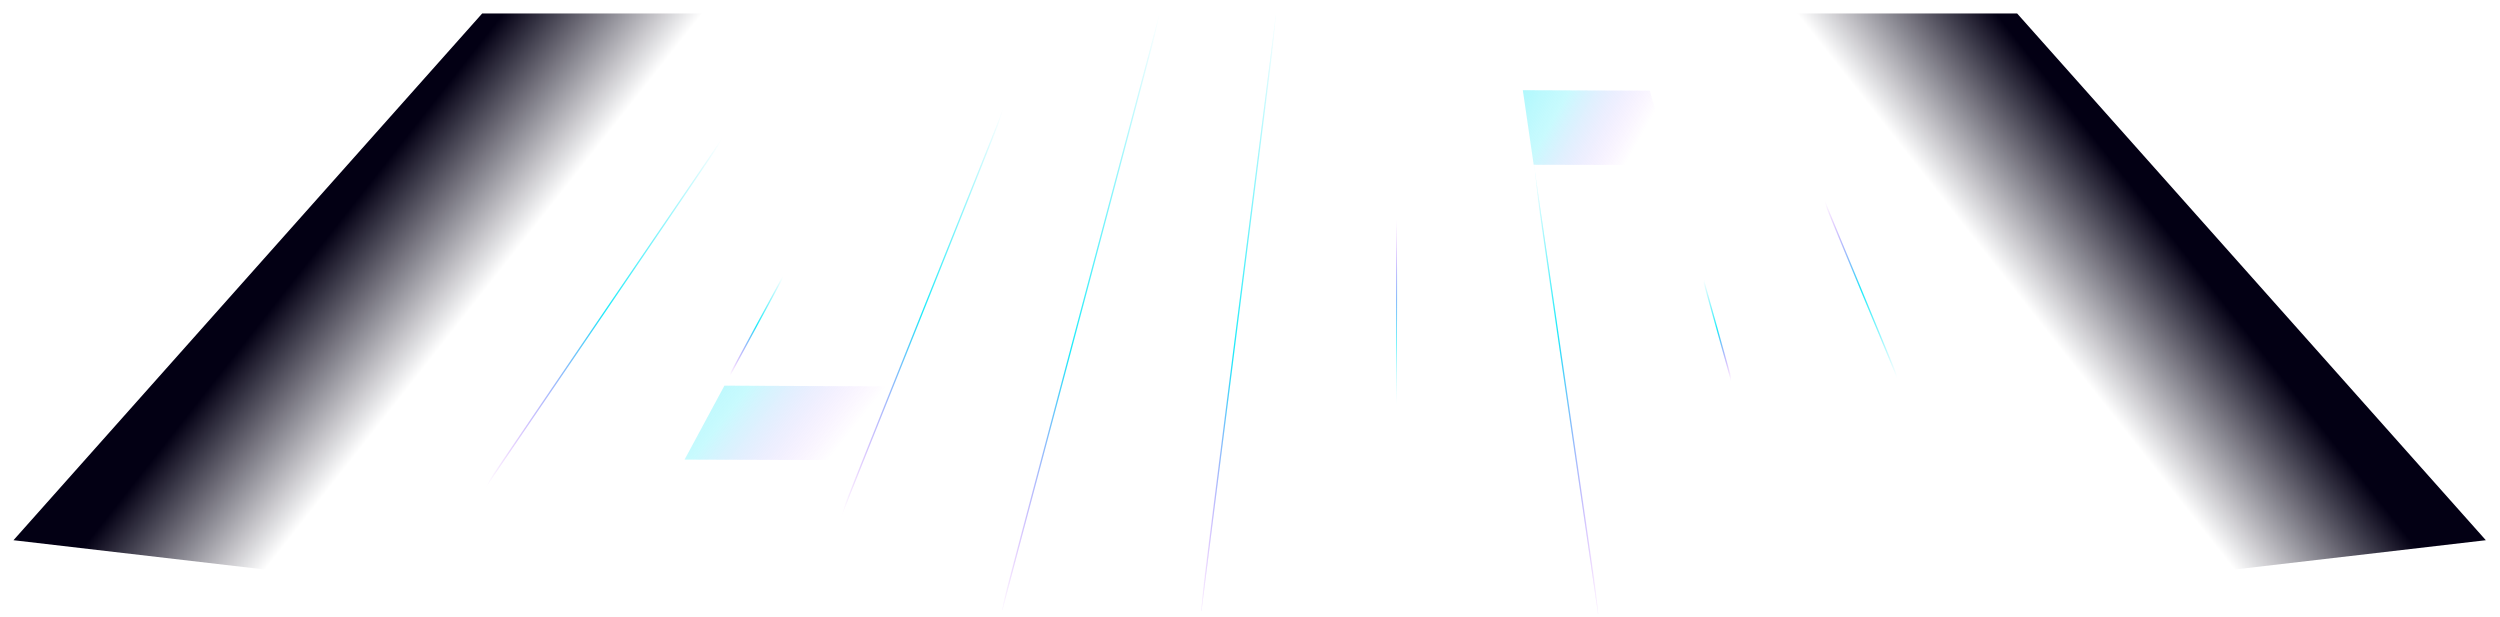 <svg width="1856" height="458" viewBox="0 0 1856 458" fill="none" xmlns="http://www.w3.org/2000/svg">
<path d="M1224.83 67.312L1130.54 66.956L1138.61 122.32L1240.29 122.553L1224.83 67.312Z" fill="url(#paint0_linear_408_28)"/>
<path d="M662.23 286.872L537.821 286.309L508.229 341.206L640.218 341.632L662.23 286.872Z" fill="url(#paint1_linear_408_28)"/>
<path d="M1122.18 11.454L1186.84 455.625" stroke="url(#paint2_linear_408_28)"/>
<path d="M598.703 11.602L299.819 450.314" stroke="url(#paint3_linear_408_28)"/>
<path d="M686.281 11.602L448.47 450.897" stroke="url(#paint4_linear_408_28)"/>
<path d="M773.115 11.602L596.495 452.239" stroke="url(#paint5_linear_408_28)"/>
<path d="M860.891 11.623L743.746 452.689" stroke="url(#paint6_linear_408_28)"/>
<path d="M947.579 11.641L891.521 453.462" stroke="url(#paint7_linear_408_28)"/>
<path d="M1034.88 11.628L1039.11 454.905" stroke="url(#paint8_linear_408_28)"/>
<path d="M1297.07 11.361L1482.25 457.568" stroke="url(#paint9_linear_408_28)"/>
<path d="M1209.44 11.351L1334.36 456.794" stroke="url(#paint10_linear_408_28)"/>
<g filter="url(#filter0_f_408_28)">
<path d="M357.971 10H593.216L275.151 431.962L10 401.058L357.971 10Z" fill="url(#paint11_linear_408_28)"/>
</g>
<g filter="url(#filter1_f_408_28)">
<path d="M1497.52 10H1262.27L1580.33 431.962L1845.49 401.058L1497.52 10Z" fill="url(#paint12_linear_408_28)"/>
</g>
<defs>
<filter id="filter0_f_408_28" x="0" y="0" width="603.216" height="441.962" filterUnits="userSpaceOnUse" color-interpolation-filters="sRGB">
<feFlood flood-opacity="0" result="BackgroundImageFix"/>
<feBlend mode="normal" in="SourceGraphic" in2="BackgroundImageFix" result="shape"/>
<feGaussianBlur stdDeviation="5" result="effect1_foregroundBlur_408_28"/>
</filter>
<filter id="filter1_f_408_28" x="1252.27" y="0" width="603.216" height="441.962" filterUnits="userSpaceOnUse" color-interpolation-filters="sRGB">
<feFlood flood-opacity="0" result="BackgroundImageFix"/>
<feBlend mode="normal" in="SourceGraphic" in2="BackgroundImageFix" result="shape"/>
<feGaussianBlur stdDeviation="5" result="effect1_foregroundBlur_408_28"/>
</filter>
<linearGradient id="paint0_linear_408_28" x1="972.751" y1="-27.165" x2="1214.62" y2="108.276" gradientUnits="userSpaceOnUse">
<stop stop-color="#1DEBF9"/>
<stop offset="0.772" stop-color="#1DEBF9" stop-opacity="0.24"/>
<stop offset="1" stop-color="#A502FB" stop-opacity="0"/>
</linearGradient>
<linearGradient id="paint1_linear_408_28" x1="286.814" y1="192.652" x2="561.403" y2="409.487" gradientUnits="userSpaceOnUse">
<stop stop-color="#1DEBF9"/>
<stop offset="0.772" stop-color="#1DEBF9" stop-opacity="0.24"/>
<stop offset="1" stop-color="#A502FB" stop-opacity="0"/>
</linearGradient>
<linearGradient id="paint2_linear_408_28" x1="1122.18" y1="11.454" x2="1141.74" y2="9.475" gradientUnits="userSpaceOnUse">
<stop offset="0.27" stop-color="#1DEBF9" stop-opacity="0"/>
<stop offset="0.525" stop-color="#1DEBF9"/>
<stop offset="1" stop-color="#A502FB" stop-opacity="0"/>
</linearGradient>
<linearGradient id="paint3_linear_408_28" x1="598.703" y1="11.602" x2="524.085" y2="-23.732" gradientUnits="userSpaceOnUse">
<stop offset="0.213" stop-color="#1DEBF9" stop-opacity="0"/>
<stop offset="0.5" stop-color="#1DEBF9"/>
<stop offset="0.791" stop-color="#A502FB" stop-opacity="0"/>
</linearGradient>
<linearGradient id="paint4_linear_408_28" x1="567.375" y1="112.51" x2="518.453" y2="119.738" gradientUnits="userSpaceOnUse">
<stop stop-color="#1DEBF9" stop-opacity="0"/>
<stop offset="0.5" stop-color="#1DEBF9"/>
<stop offset="1" stop-color="#A502FB" stop-opacity="0"/>
</linearGradient>
<linearGradient id="paint5_linear_408_28" x1="773.115" y1="11.602" x2="723.022" y2="-2.354" gradientUnits="userSpaceOnUse">
<stop offset="0.166" stop-color="#1DEBF9" stop-opacity="0"/>
<stop offset="0.5" stop-color="#1DEBF9"/>
<stop offset="0.833" stop-color="#A502FB" stop-opacity="0"/>
</linearGradient>
<linearGradient id="paint6_linear_408_28" x1="860.891" y1="11.623" x2="826.268" y2="5.231" gradientUnits="userSpaceOnUse">
<stop offset="0.005" stop-color="#1DEBF9" stop-opacity="0"/>
<stop offset="0.567" stop-color="#1DEBF9"/>
<stop offset="1" stop-color="#A502FB" stop-opacity="0"/>
</linearGradient>
<linearGradient id="paint7_linear_408_28" x1="947.579" y1="11.641" x2="930.552" y2="10.138" gradientUnits="userSpaceOnUse">
<stop offset="0.005" stop-color="#1DEBF9" stop-opacity="0"/>
<stop offset="0.567" stop-color="#1DEBF9"/>
<stop offset="1" stop-color="#A502FB" stop-opacity="0"/>
</linearGradient>
<linearGradient id="paint8_linear_408_28" x1="1039.11" y1="11.628" x2="1037.82" y2="11.619" gradientUnits="userSpaceOnUse">
<stop stop-color="#1DEBF9" stop-opacity="0"/>
<stop offset="0.5" stop-color="#1DEBF9"/>
<stop offset="1" stop-color="#A502FB" stop-opacity="0"/>
</linearGradient>
<linearGradient id="paint9_linear_408_28" x1="1389.66" y1="113.857" x2="1351.23" y2="118.21" gradientUnits="userSpaceOnUse">
<stop stop-color="#1DEBF9" stop-opacity="0"/>
<stop offset="0.5" stop-color="#1DEBF9"/>
<stop offset="1" stop-color="#A502FB" stop-opacity="0"/>
</linearGradient>
<linearGradient id="paint10_linear_408_28" x1="1271.9" y1="113.671" x2="1298" y2="115.669" gradientUnits="userSpaceOnUse">
<stop stop-color="#1DEBF9" stop-opacity="0"/>
<stop offset="0.5" stop-color="#1DEBF9"/>
<stop offset="1" stop-color="#A502FB" stop-opacity="0"/>
</linearGradient>
<linearGradient id="paint11_linear_408_28" x1="251.038" y1="165.732" x2="342.478" y2="237.65" gradientUnits="userSpaceOnUse">
<stop stop-color="#030014"/>
<stop offset="1" stop-color="#030014" stop-opacity="0"/>
</linearGradient>
<linearGradient id="paint12_linear_408_28" x1="1604.45" y1="165.732" x2="1513.01" y2="237.65" gradientUnits="userSpaceOnUse">
<stop stop-color="#030014"/>
<stop offset="1" stop-color="#030014" stop-opacity="0"/>
</linearGradient>
</defs>
</svg>
